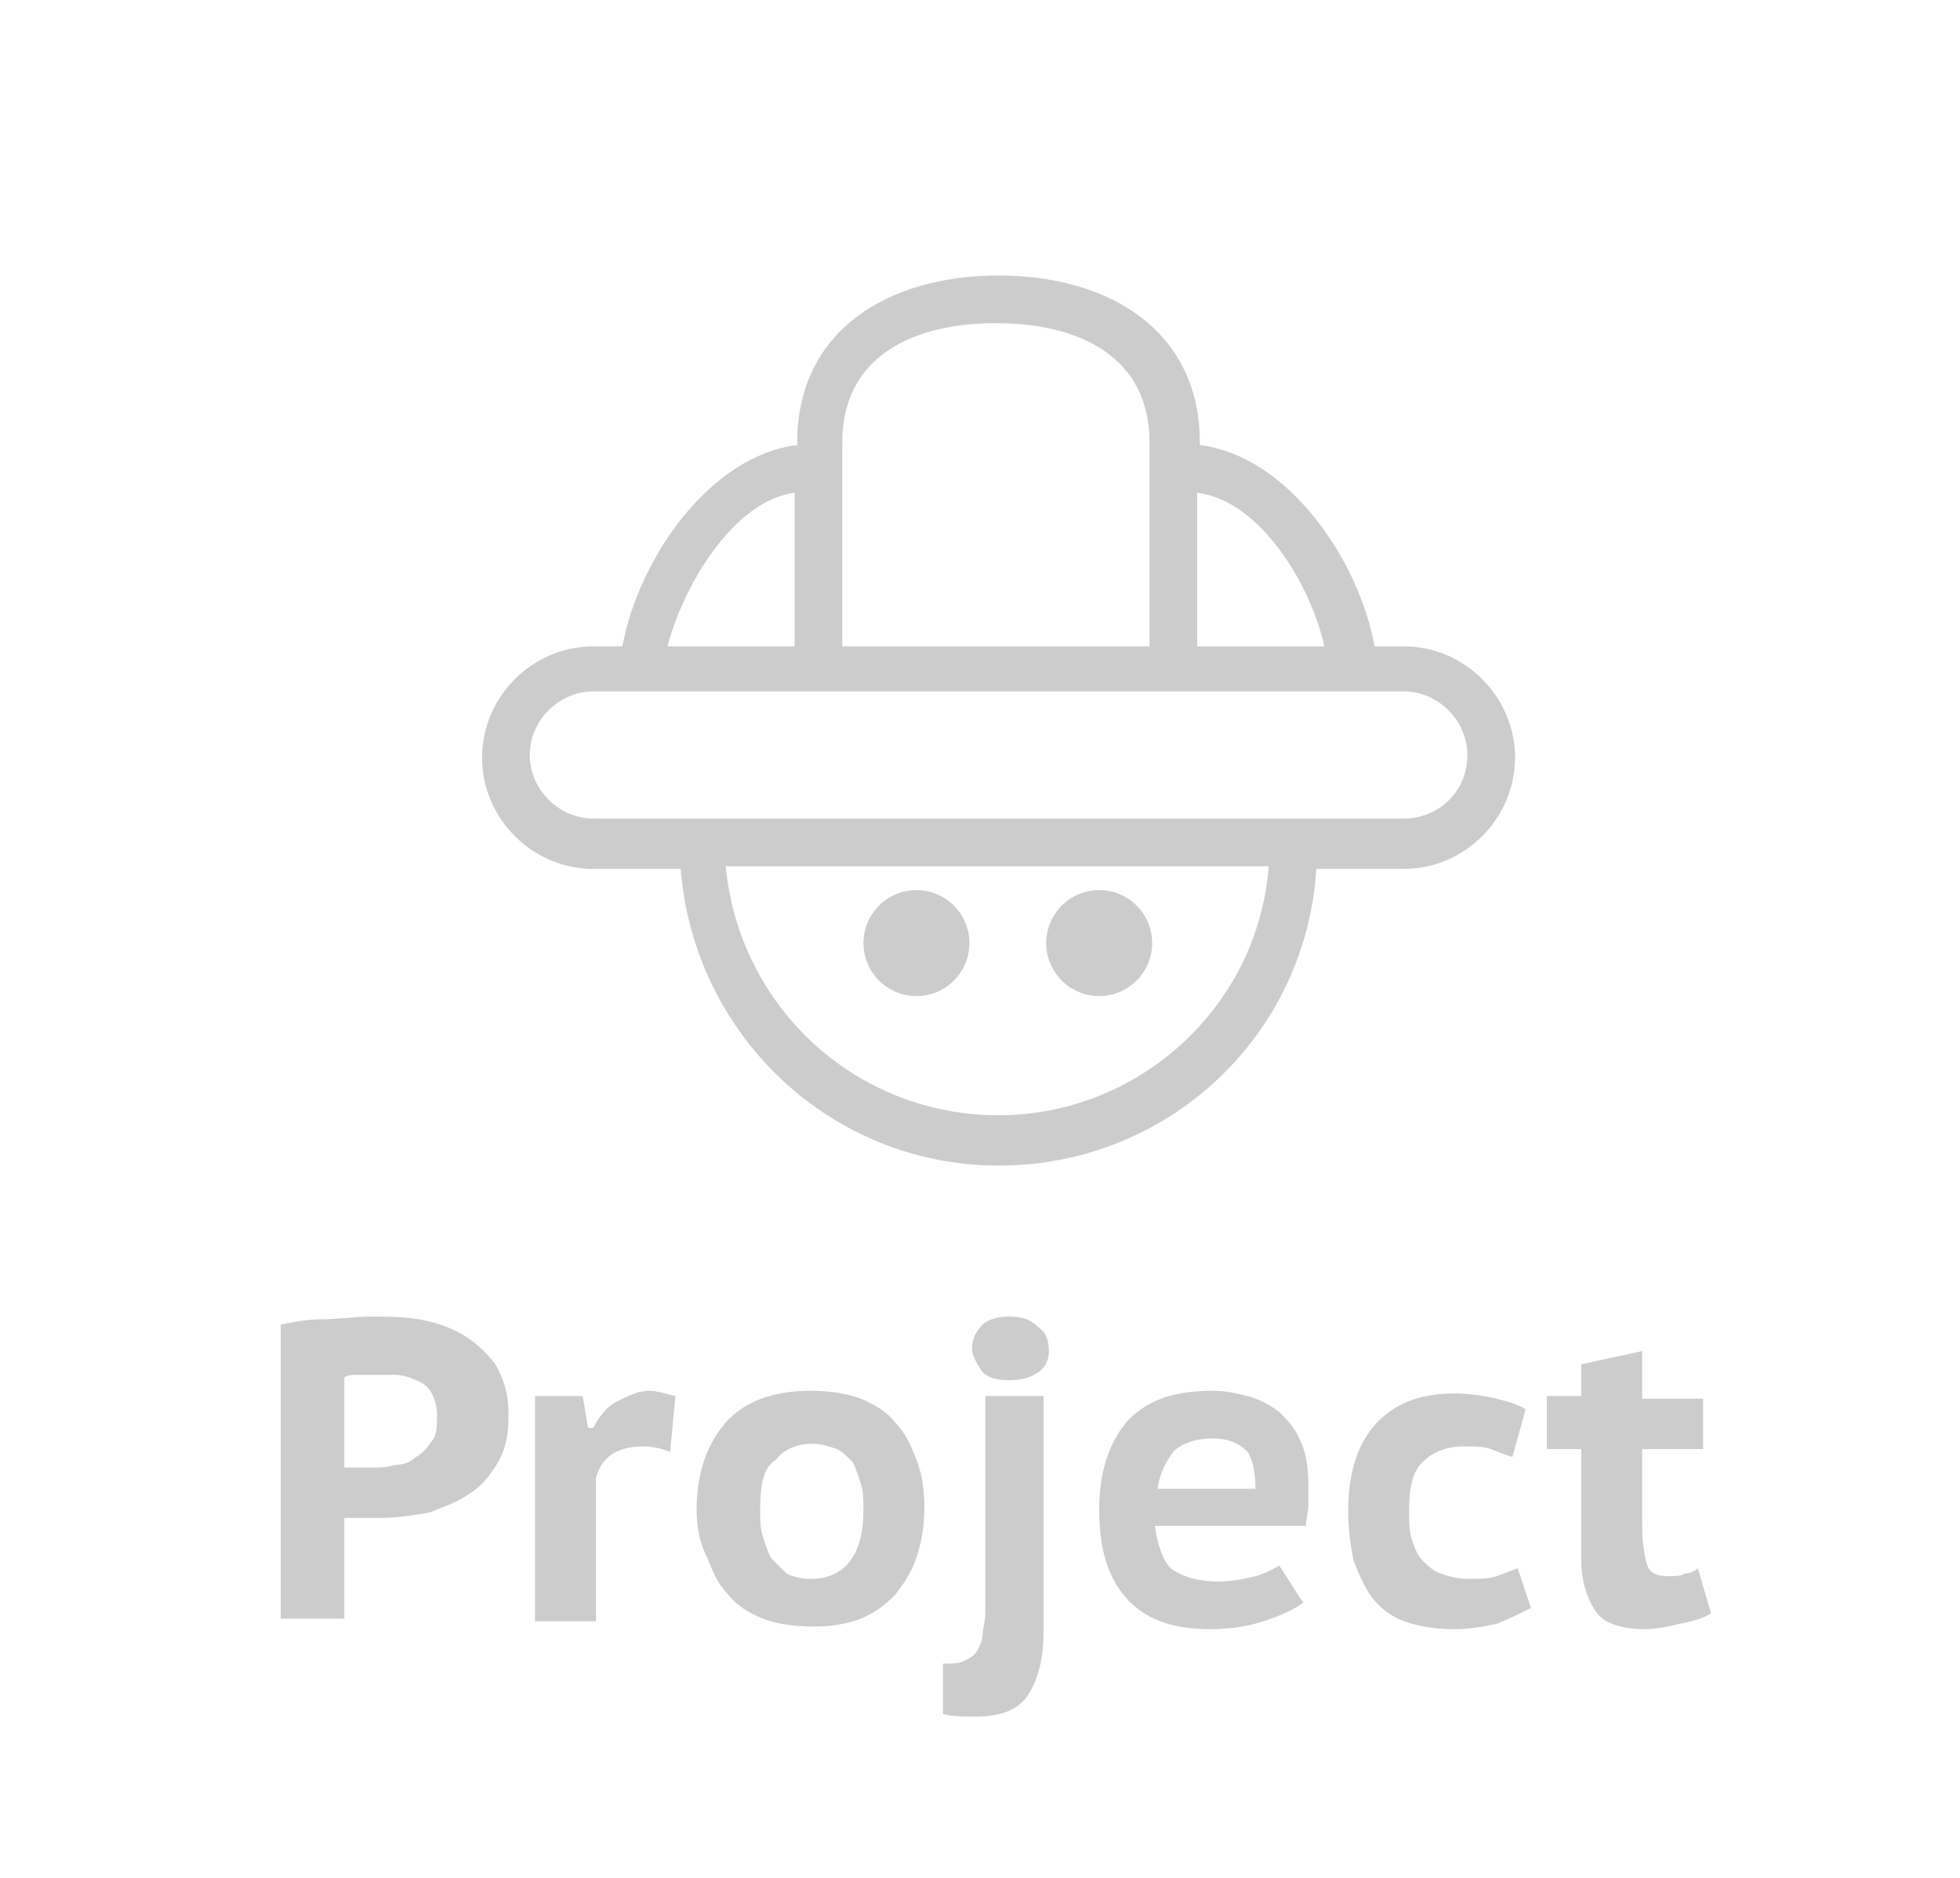 <?xml version="1.0" encoding="utf-8"?>
<!-- Generator: Adobe Illustrator 21.1.0, SVG Export Plug-In . SVG Version: 6.00 Build 0)  -->
<!DOCTYPE svg PUBLIC "-//W3C//DTD SVG 1.1//EN" "http://www.w3.org/Graphics/SVG/1.1/DTD/svg11.dtd">
<svg version="1.1" id="Layer_1" xmlns="http://www.w3.org/2000/svg" xmlns:xlink="http://www.w3.org/1999/xlink" x="0px" y="0px"
	 viewBox="0 0 74 70.9" style="enable-background:new 0 0 74 70.9;" xml:space="preserve">
<style type="text/css">
	.st0{fill:#CCCCCC;}
</style>
<g>
	<path class="st0" d="M10.6,50c0.5-0.1,1-0.2,1.6-0.2c0.6,0,1.2-0.1,1.8-0.1c0.6,0,1.2,0,1.8,0.1c0.6,0.1,1.2,0.3,1.7,0.6
		c0.5,0.3,0.9,0.7,1.2,1.1c0.3,0.5,0.5,1.1,0.5,1.9c0,0.7-0.1,1.3-0.4,1.8c-0.3,0.5-0.6,0.9-1.1,1.2c-0.4,0.3-1,0.5-1.5,0.7
		c-0.6,0.1-1.2,0.2-1.8,0.2c-0.1,0-0.1,0-0.3,0c-0.1,0-0.3,0-0.4,0c-0.1,0-0.3,0-0.4,0c-0.1,0-0.2,0-0.3,0v3.8h-2.4V50z M14.2,51.9
		c-0.2,0-0.4,0-0.7,0c-0.2,0-0.4,0-0.5,0.1v3.4c0,0,0.1,0,0.2,0c0.1,0,0.2,0,0.3,0c0.1,0,0.2,0,0.3,0c0.1,0,0.2,0,0.2,0
		c0.3,0,0.6,0,0.9-0.1c0.3,0,0.6-0.1,0.8-0.3c0.2-0.1,0.4-0.3,0.6-0.6c0.2-0.2,0.2-0.6,0.2-1c0-0.3-0.1-0.6-0.2-0.8
		c-0.1-0.2-0.3-0.4-0.6-0.5c-0.2-0.1-0.5-0.2-0.8-0.2C14.8,51.9,14.5,51.9,14.2,51.9z"/>
	<path class="st0" d="M25.3,54.8c-0.3-0.1-0.6-0.2-1-0.2c-0.5,0-0.9,0.1-1.2,0.3c-0.3,0.2-0.5,0.5-0.6,0.9v5.4h-2.3v-8.5H22l0.2,1.2
		h0.2c0.2-0.4,0.5-0.8,0.9-1c0.4-0.2,0.8-0.4,1.2-0.4c0.3,0,0.6,0.1,1,0.2L25.3,54.8z"/>
	<path class="st0" d="M26.3,57c0-1.4,0.4-2.5,1.1-3.3c0.7-0.8,1.8-1.2,3.2-1.2c0.7,0,1.4,0.1,1.9,0.3c0.5,0.2,1,0.5,1.3,0.9
		c0.4,0.4,0.6,0.9,0.8,1.4c0.2,0.5,0.3,1.1,0.3,1.8c0,0.7-0.1,1.3-0.3,1.9c-0.2,0.6-0.5,1-0.8,1.4c-0.4,0.4-0.8,0.7-1.3,0.9
		c-0.5,0.2-1.1,0.3-1.8,0.3c-0.7,0-1.4-0.1-1.9-0.3c-0.5-0.2-1-0.5-1.3-0.9c-0.4-0.4-0.6-0.9-0.8-1.4C26.4,58.2,26.3,57.6,26.3,57z
		 M28.7,57c0,0.4,0,0.7,0.1,1c0.1,0.3,0.2,0.6,0.3,0.8c0.2,0.2,0.4,0.4,0.6,0.6c0.2,0.1,0.5,0.2,0.9,0.2c1.3,0,2-0.9,2-2.6
		c0-0.4,0-0.7-0.1-1s-0.2-0.6-0.3-0.8c-0.2-0.2-0.4-0.4-0.6-0.5c-0.3-0.1-0.6-0.2-0.9-0.2c-0.6,0-1.1,0.2-1.4,0.6
		C28.8,55.4,28.7,56.1,28.7,57z"/>
	<path class="st0" d="M37.1,52.7h2.3v8.9c0,1-0.2,1.8-0.6,2.4c-0.4,0.6-1.1,0.8-2,0.8c-0.4,0-0.8,0-1.2-0.1v-1.9
		c0.3,0,0.6,0,0.8-0.1c0.2-0.1,0.4-0.2,0.5-0.4c0.1-0.2,0.2-0.4,0.2-0.6c0-0.2,0.1-0.5,0.1-0.8V52.7z M36.7,50.9
		c0-0.3,0.1-0.6,0.4-0.9c0.2-0.2,0.6-0.3,1-0.3c0.5,0,0.8,0.1,1.1,0.4c0.3,0.2,0.4,0.5,0.4,0.9c0,0.3-0.1,0.6-0.4,0.8
		c-0.3,0.2-0.6,0.3-1.1,0.3c-0.5,0-0.8-0.1-1-0.3C36.9,51.5,36.7,51.2,36.7,50.9z"/>
	<path class="st0" d="M49.2,60.5c-0.4,0.3-0.9,0.5-1.5,0.7c-0.6,0.2-1.3,0.3-2,0.3c-1.5,0-2.5-0.4-3.2-1.2c-0.7-0.8-1-1.9-1-3.3
		c0-1.5,0.4-2.6,1.1-3.4c0.8-0.8,1.8-1.1,3.2-1.1c0.5,0,0.9,0.1,1.3,0.2c0.4,0.1,0.8,0.3,1.2,0.6c0.3,0.3,0.6,0.6,0.8,1.1
		c0.2,0.4,0.3,1,0.3,1.7c0,0.2,0,0.5,0,0.7c0,0.3-0.1,0.6-0.1,0.8h-5.7c0.1,0.7,0.3,1.3,0.6,1.6c0.4,0.3,1,0.5,1.8,0.5
		c0.5,0,1-0.1,1.4-0.2c0.4-0.1,0.7-0.3,0.9-0.4L49.2,60.5z M45.8,54.3c-0.7,0-1.2,0.2-1.5,0.5c-0.3,0.4-0.5,0.8-0.6,1.4h3.7
		c0-0.6-0.1-1.1-0.3-1.4C46.8,54.5,46.4,54.3,45.8,54.3z"/>
	<path class="st0" d="M57.8,60.7c-0.4,0.2-0.8,0.4-1.3,0.6c-0.5,0.1-1,0.2-1.6,0.2c-0.7,0-1.3-0.1-1.9-0.3c-0.5-0.2-0.9-0.5-1.2-0.9
		c-0.3-0.4-0.5-0.9-0.7-1.4c-0.1-0.5-0.2-1.2-0.2-1.8c0-1.4,0.3-2.5,1-3.3c0.7-0.8,1.7-1.2,3-1.2c0.6,0,1.2,0.1,1.6,0.2
		c0.4,0.1,0.8,0.2,1.1,0.4l-0.5,1.8c-0.3-0.1-0.6-0.2-0.8-0.3c-0.3-0.1-0.6-0.1-1-0.1c-0.7,0-1.2,0.2-1.6,0.6
		c-0.4,0.4-0.5,1-0.5,1.9c0,0.3,0,0.7,0.1,1c0.1,0.3,0.2,0.6,0.4,0.8c0.2,0.2,0.4,0.4,0.7,0.5s0.6,0.2,1,0.2c0.5,0,0.8,0,1.1-0.1
		c0.3-0.1,0.5-0.2,0.8-0.3L57.8,60.7z"/>
	<path class="st0" d="M58.4,52.7h1.3v-1.2L62,51v1.8h2.3v1.9H62v2.9c0,0.7,0.1,1.2,0.2,1.5c0.1,0.3,0.4,0.4,0.8,0.4
		c0.2,0,0.5,0,0.6-0.1c0.2,0,0.4-0.1,0.5-0.2l0.5,1.7c-0.3,0.2-0.7,0.3-1.2,0.4c-0.4,0.1-0.9,0.2-1.3,0.2c-0.8,0-1.5-0.2-1.8-0.6
		s-0.6-1.1-0.6-2v-4.2h-1.3V52.7z"/>
</g>
<g>
	<path class="st0" d="M53,24.4h-1.1c-0.6-3.3-3.3-7.2-6.6-7.6v-0.1c0-4.2-3.4-6.3-7.6-6.3c-4.2,0-7.6,2.1-7.6,6.3v0.1
		c-3.3,0.4-6,4.3-6.6,7.6h-1.1c-2.3,0-4.2,1.9-4.2,4.2s1.9,4.2,4.2,4.2h3.3c0.5,6.3,5.7,11.2,12,11.2c6.4,0,11.6-4.9,12-11.2H53
		c2.3,0,4.2-1.9,4.2-4.2S55.3,24.4,53,24.4z M50,24.4h-4.8v-5.8C47.6,18.9,49.5,22.1,50,24.4z M31.8,16.7c0-3.2,2.6-4.5,5.8-4.5
		c3.2,0,5.8,1.3,5.8,4.5v0.1v7.6H31.8V16.7L31.8,16.7z M30,18.6v5.8h-4.8C25.8,22.1,27.7,18.9,30,18.6z M37.7,42.1
		c-5.4,0-9.8-4.1-10.3-9.4h20.5C47.5,38,43,42.1,37.7,42.1z M53,30.9h-3.2H25.6h-3.2c-1.3,0-2.4-1.1-2.4-2.4c0-1.3,1.1-2.4,2.4-2.4
		h0.9H30h1.8h11.7h1.8H52H53c1.3,0,2.4,1.1,2.4,2.4C55.4,29.9,54.3,30.9,53,30.9z"/>
	<circle class="st0" cx="41.5" cy="35.6" r="2"/>
	<circle class="st0" cx="34.6" cy="35.6" r="2"/>
</g>
</svg>

